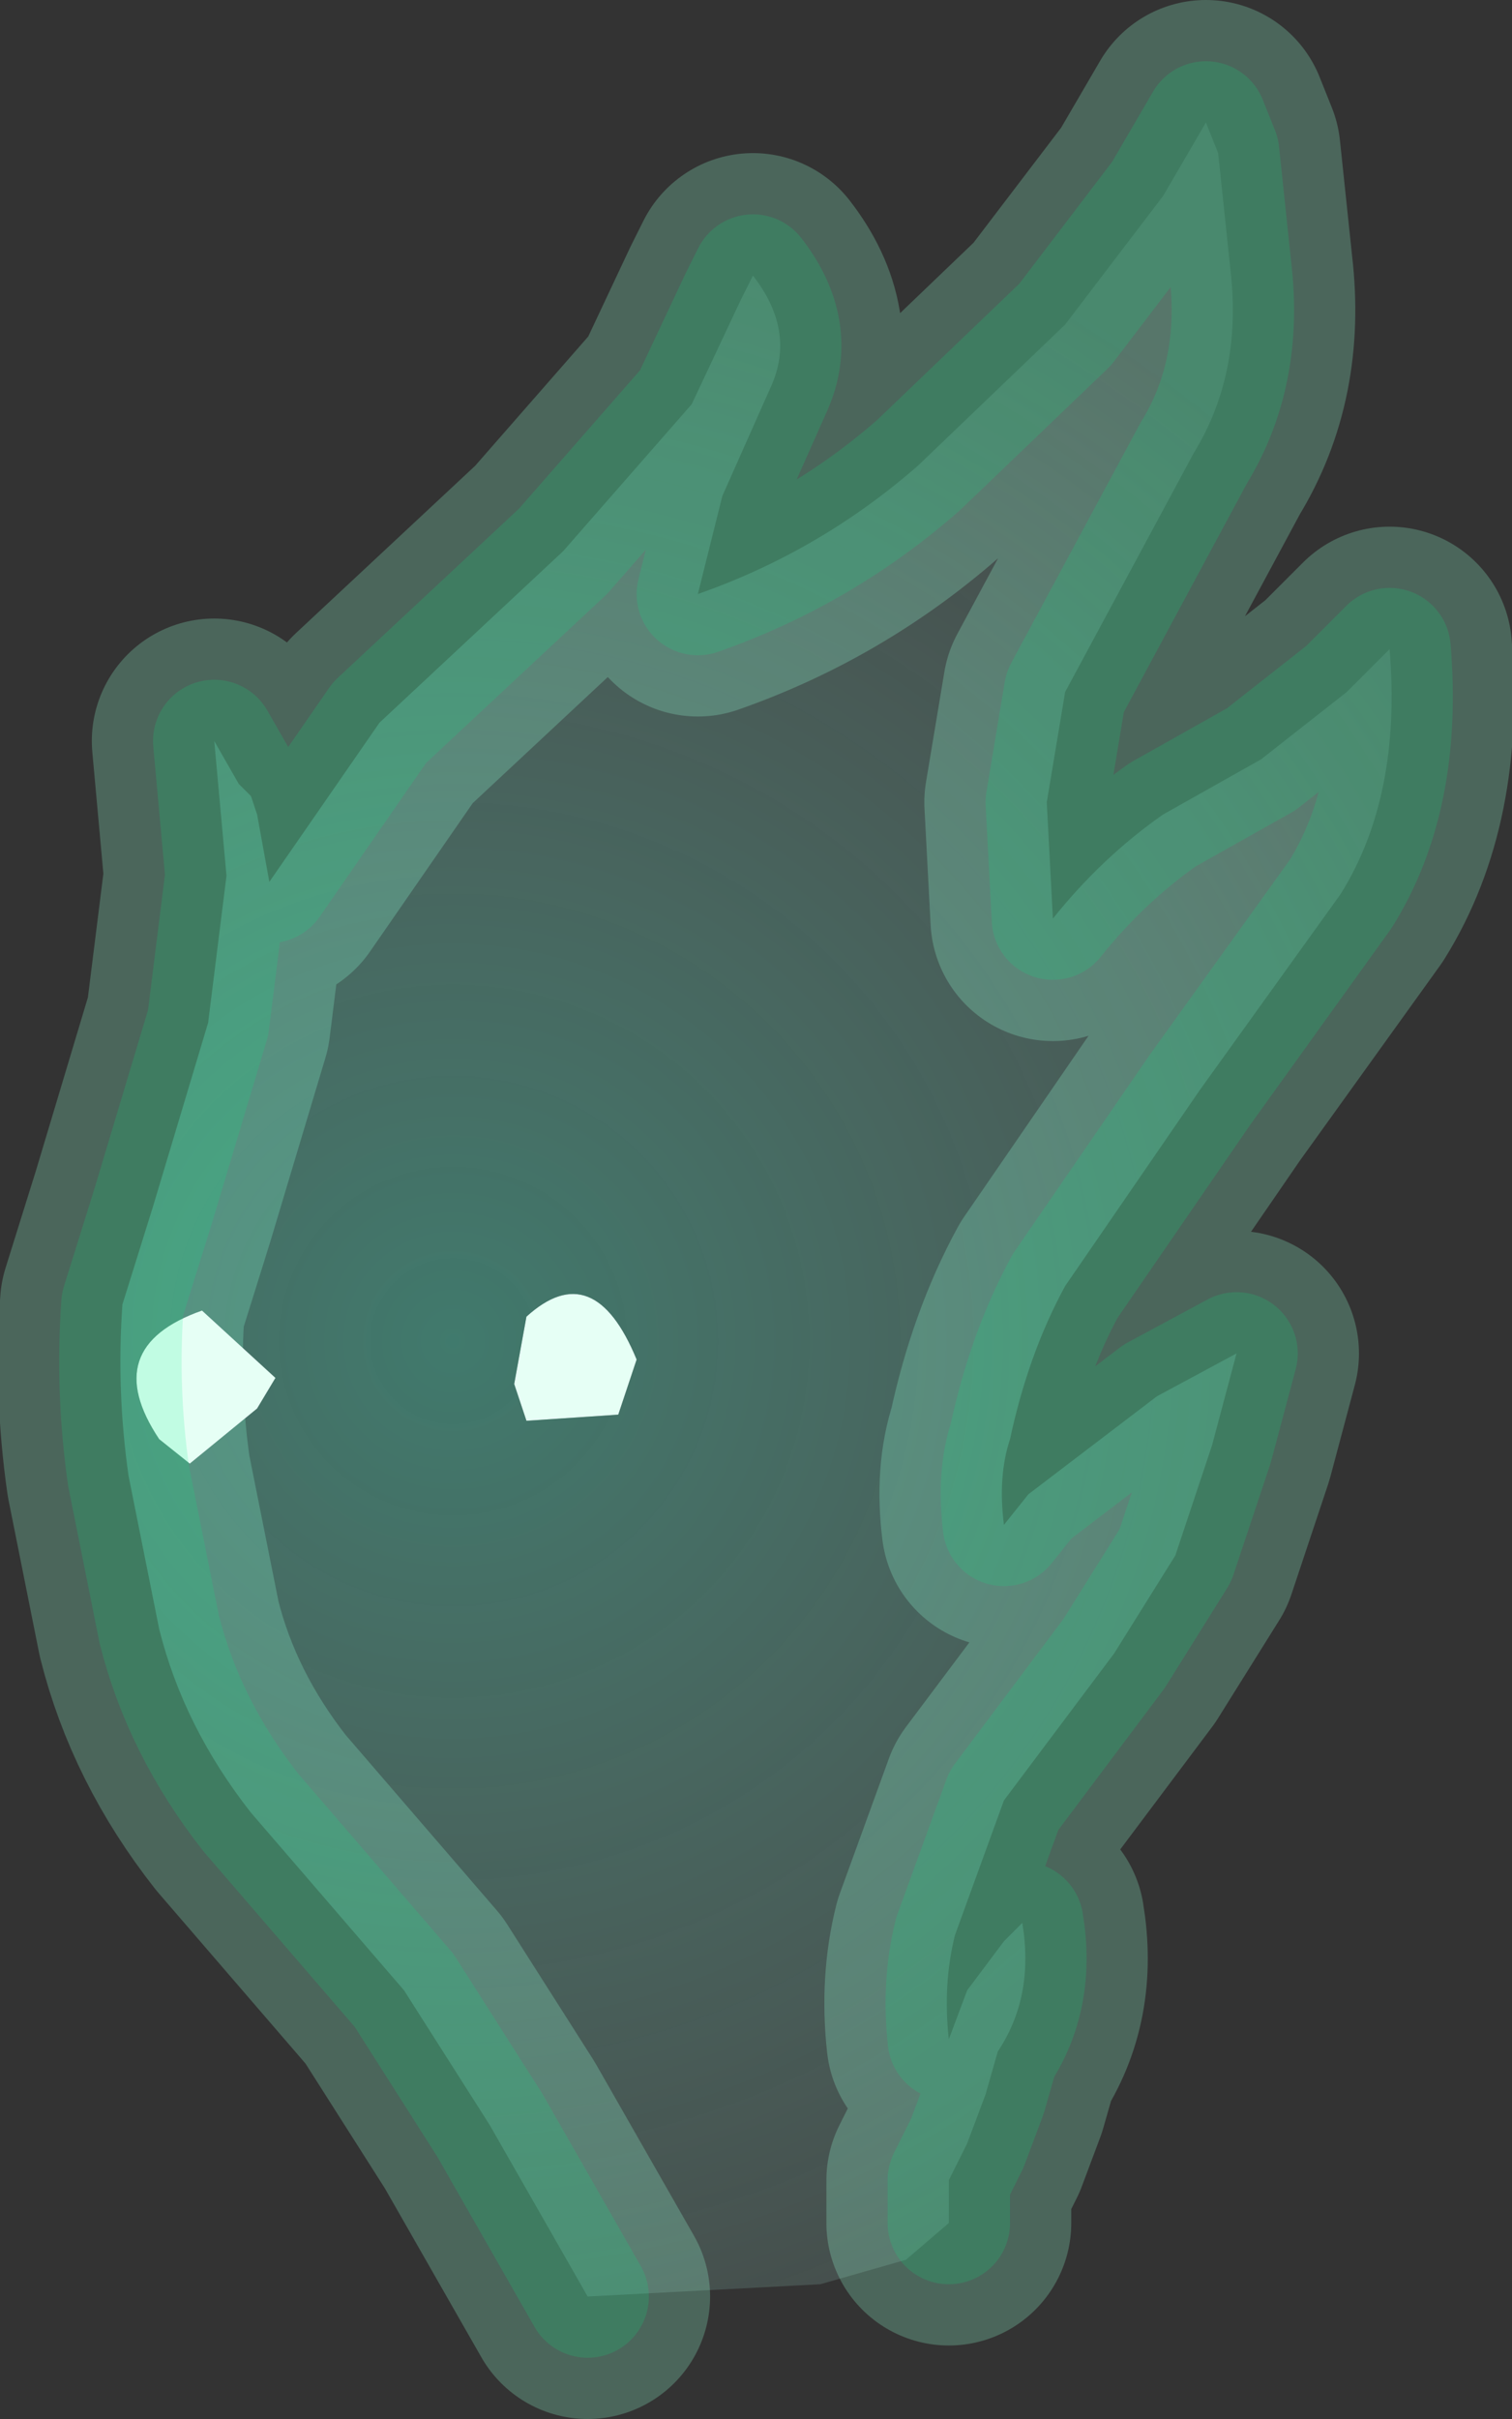 <?xml version="1.0" encoding="UTF-8" standalone="no"?>
<svg xmlns:xlink="http://www.w3.org/1999/xlink" height="19.75px" width="12.35px" xmlns="http://www.w3.org/2000/svg">
  <rect width="100%" height="100%" fill="#333333" stroke="none"/>
  <g transform="matrix(1.0, 0.0, 0.0, 1.0, 0.1, 7.0)">
    <path d="M7.65 11.15 L7.65 10.8 7.8 10.5 7.95 10.1 8.05 9.75 Q8.35 9.3 8.25 8.7 L8.1 8.85 7.8 9.25 7.65 9.65 Q7.6 9.2 7.7 8.8 L8.1 7.7 9.0 6.5 9.5 5.7 9.8 4.8 10.0 4.05 9.35 4.4 8.3 5.2 8.1 5.45 Q8.05 5.05 8.15 4.75 8.3 4.05 8.6 3.5 L9.7 1.9 10.85 0.3 Q11.35 -0.5 11.25 -1.7 L10.9 -1.35 10.2 -0.8 9.4 -0.35 Q8.9 0.0 8.5 0.5 L8.45 -0.45 8.6 -1.35 9.65 -3.3 Q10.05 -3.95 9.95 -4.8 L9.85 -5.75 9.75 -6.0 9.4 -5.4 8.6 -4.35 7.4 -3.2 Q6.6 -2.5 5.6 -2.15 L5.8 -2.95 6.2 -3.85 Q6.4 -4.3 6.05 -4.75 L5.95 -4.55 5.55 -3.7 4.5 -2.5 3.0 -1.1 2.1 0.2 2.0 -0.35 1.95 -0.5 1.85 -0.6 1.65 -0.95 1.75 0.15 1.6 1.35 1.15 2.85 0.9 3.65 Q0.85 4.35 0.95 5.05 L1.2 6.3 Q1.4 7.1 1.95 7.8 L3.2 9.25 3.9 10.35 4.7 11.75" fill="none" stroke="#94fed4" stroke-linecap="round" stroke-linejoin="round" stroke-opacity="0.251" stroke-width="2.0"/>
    <path d="M4.95 4.55 L4.2 4.6 4.1 4.3 4.2 3.75 Q4.75 3.25 5.1 4.1 L4.95 4.55 M1.45 4.95 L1.2 4.75 Q0.7 4.0 1.55 3.7 L2.15 4.25 2.0 4.5 1.45 4.95" fill="#e6fff5" fill-rule="evenodd" stroke="none"/>
    <path d="M4.7 11.75 L3.9 10.35 3.2 9.25 1.95 7.8 Q1.4 7.1 1.2 6.3 L0.95 5.05 Q0.85 4.35 0.9 3.65 L1.15 2.85 1.6 1.35 1.75 0.15 1.65 -0.95 1.85 -0.6 1.95 -0.5 2.0 -0.35 2.1 0.2 3.0 -1.1 4.5 -2.5 5.55 -3.7 5.95 -4.55 6.05 -4.75 Q6.4 -4.3 6.2 -3.85 L5.8 -2.95 5.6 -2.15 Q6.6 -2.5 7.4 -3.2 L8.6 -4.35 9.4 -5.4 9.75 -6.0 9.85 -5.75 9.95 -4.8 Q10.05 -3.95 9.65 -3.3 L8.6 -1.35 8.45 -0.45 8.5 0.5 Q8.9 0.0 9.4 -0.35 L10.2 -0.8 10.9 -1.35 11.25 -1.7 Q11.35 -0.5 10.85 0.3 L9.7 1.9 8.6 3.5 Q8.3 4.05 8.15 4.75 8.05 5.05 8.1 5.45 L8.3 5.2 9.35 4.4 10.0 4.05 9.8 4.8 9.5 5.7 9.0 6.5 8.1 7.7 7.7 8.8 Q7.6 9.2 7.65 9.65 L7.8 9.25 8.1 8.85 8.25 8.7 Q8.35 9.3 8.05 9.75 L7.95 10.1 7.8 10.5 7.65 10.8 7.65 11.15 7.3 11.45 6.6 11.65 4.7 11.75 M1.45 4.95 L2.0 4.5 2.15 4.25 1.55 3.7 Q0.7 4.0 1.2 4.75 L1.45 4.95 M4.95 4.55 L5.1 4.1 Q4.75 3.25 4.2 3.75 L4.1 4.3 4.2 4.6 4.95 4.55" fill="url(#gradient0)" fill-rule="evenodd" stroke="none"/>
    <path d="M9.75 -6.0 L9.4 -5.4 8.6 -4.35 7.4 -3.2 Q6.6 -2.5 5.6 -2.15 L5.8 -2.95 6.2 -3.85 Q6.4 -4.3 6.05 -4.75 L5.95 -4.55 5.55 -3.7 4.5 -2.5 3.0 -1.1 2.1 0.2 2.0 -0.35 1.95 -0.5 1.85 -0.6 1.65 -0.95 1.75 0.15 1.6 1.35 1.15 2.85 0.9 3.65 Q0.85 4.35 0.95 5.05 L1.2 6.3 Q1.4 7.1 1.95 7.8 L3.2 9.25 3.9 10.35 4.7 11.75 M7.65 11.15 L7.65 10.8 7.8 10.5 7.95 10.1 8.05 9.75 Q8.35 9.3 8.25 8.7 L8.1 8.85 7.8 9.25 7.65 9.65 Q7.6 9.2 7.7 8.8 L8.1 7.7 9.0 6.5 9.5 5.7 9.8 4.8 10.0 4.05 9.35 4.4 8.3 5.2 8.1 5.45 Q8.05 5.05 8.15 4.75 8.3 4.05 8.6 3.5 L9.7 1.9 10.85 0.3 Q11.35 -0.5 11.25 -1.7 L10.9 -1.35 10.2 -0.8 9.4 -0.35 Q8.9 0.0 8.5 0.5 L8.45 -0.45 8.6 -1.35 9.65 -3.3 Q10.05 -3.95 9.95 -4.8 L9.85 -5.75 9.75 -6.0" fill="none" stroke="#03ef85" stroke-linecap="round" stroke-linejoin="round" stroke-opacity="0.161" stroke-width="1.0"/>
  </g>
  <defs>
    <radialGradient cx="0" cy="0" gradientTransform="matrix(0.012, 0.0, 0.0, 0.012, 3.6, 3.95)" gradientUnits="userSpaceOnUse" id="gradient0" r="819.2" spreadMethod="pad">
      <stop offset="0.0" stop-color="#57f7d2" stop-opacity="0.361"/>
      <stop offset="1.0" stop-color="#c5fcef" stop-opacity="0.102"/>
    </radialGradient>
  </defs>
</svg>
